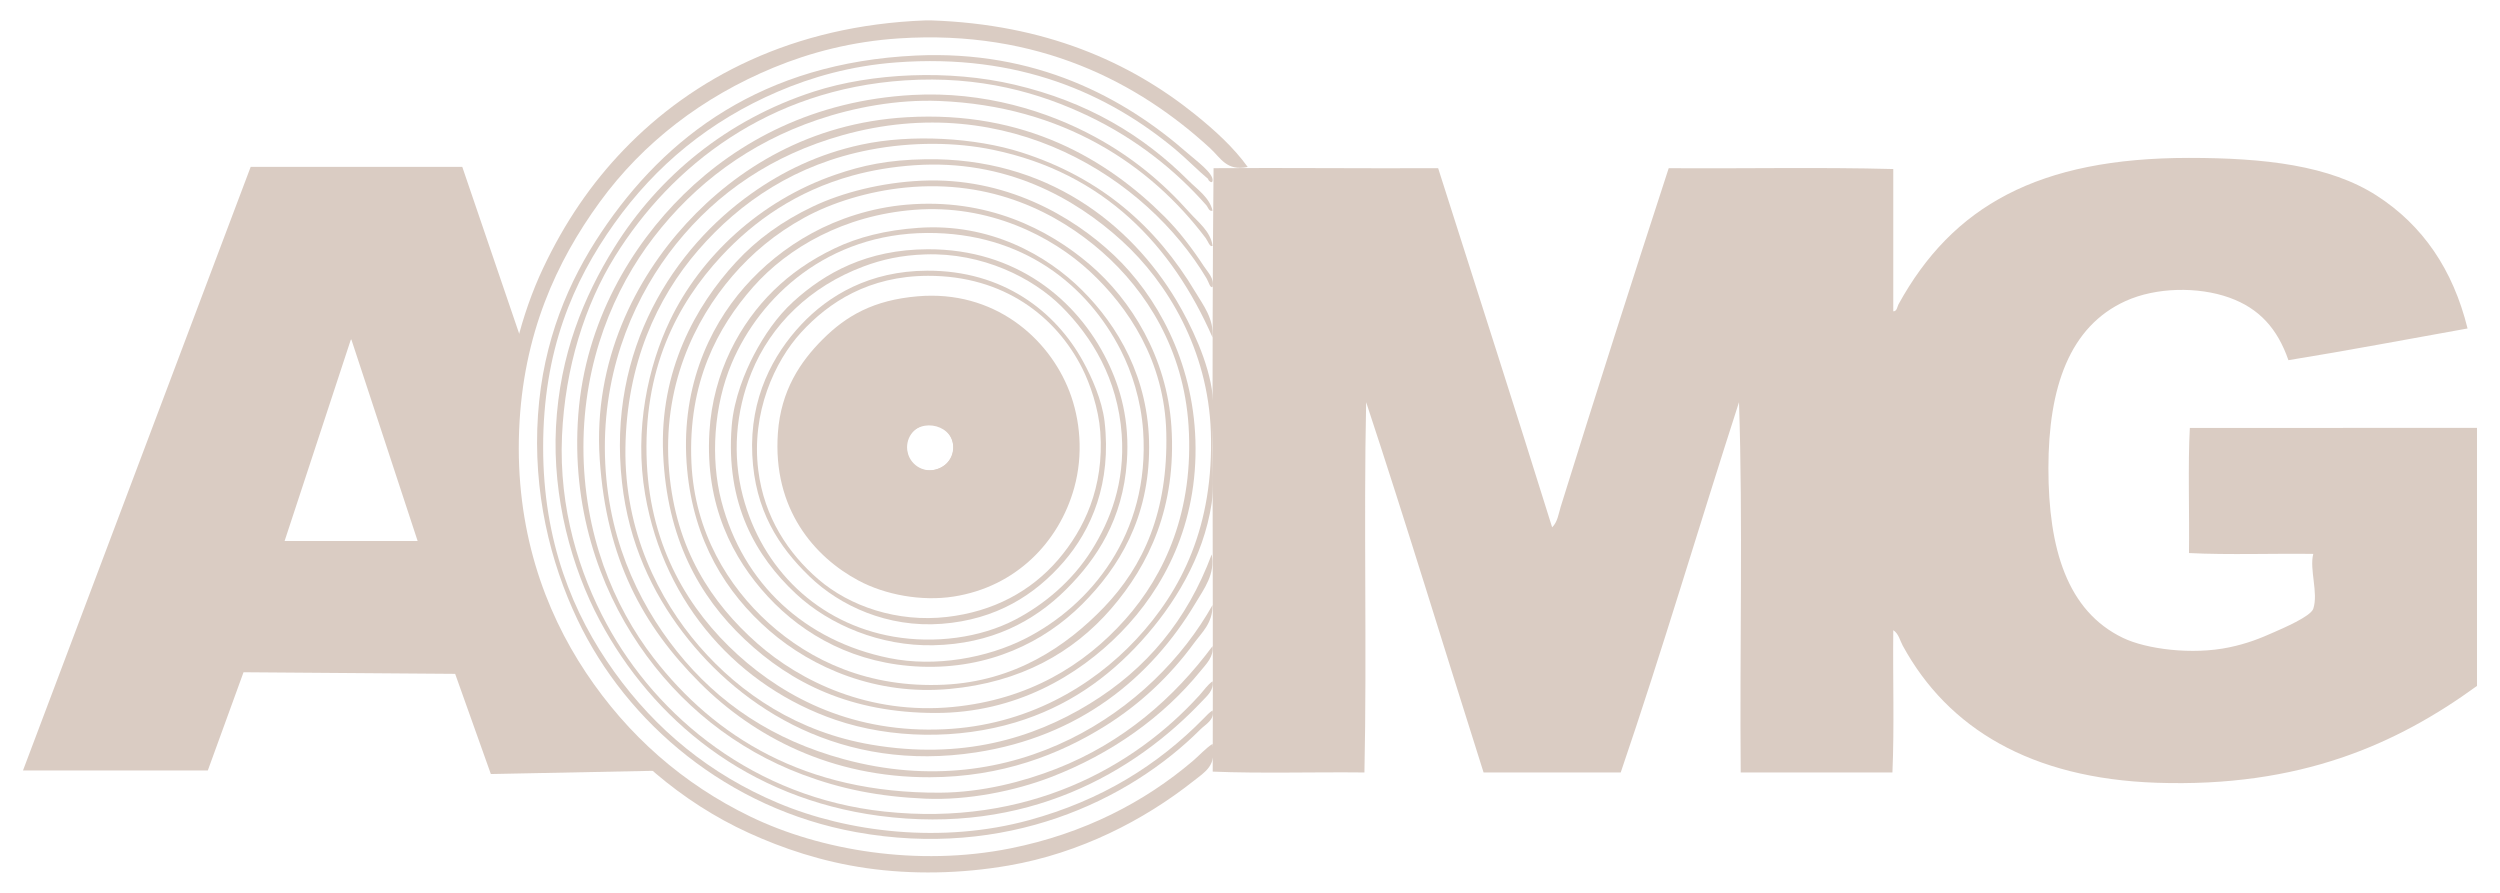 <?xml version="1.0" encoding="utf-8"?>
<!-- Generator: Adobe Illustrator 15.1.0, SVG Export Plug-In . SVG Version: 6.00 Build 0)  -->
<!DOCTYPE svg PUBLIC "-//W3C//DTD SVG 1.1//EN" "http://www.w3.org/Graphics/SVG/1.1/DTD/svg11.dtd">
<svg version="1.1" id="Layer_1" xmlns="http://www.w3.org/2000/svg" xmlns:xlink="http://www.w3.org/1999/xlink" x="0px" y="0px"
	 width="700px" height="250px" viewBox="0 0 700 250" enable-background="new 0 0 700 250" xml:space="preserve">
<g>
	<path fill-rule="evenodd" clip-rule="evenodd" fill="#daccc3" d="M693.561,119.81c0,24.081,0,48.161,0,72.241
		c-22.472,16.336-49.58,28.51-89.76,27.119c-35.057-1.211-58.369-15.137-71.04-38.4c-0.755-1.385-1.13-3.346-2.641-4.318
		c-0.159,13.199,0.319,27.039-0.239,39.84c-14.16,0-28.32,0-42.48,0c-0.317-34.488,0.637-70.117-0.479-103.681
		c-11.136,34.466-21.517,69.683-33.12,103.681c-12.801,0-25.601,0-38.4,0c-10.976-34.543-21.568-69.473-32.88-103.681
		c-0.72,34,0.239,69.681-0.48,103.681c-14.08-0.16-28.799,0.318-42.48-0.24c0.16-56.238-0.32-113.122,0.24-168.961
		c19.634-0.15,41.828,0.102,62.88,0c10.653,33.508,21.433,66.886,31.92,100.561c1.54-1.51,1.803-3.842,2.399-5.76
		c9.882-31.762,20.103-63.7,30.24-94.801c20.881,0.16,42.399-0.319,62.88,0.24c0,13.28,0,26.56,0,39.84
		c1.052,0.03,1.131-1.356,1.44-1.92c15.119-27.559,39.241-41.04,81.36-41.04c21.211,0,39.407,2.09,52.56,10.56
		c12.89,8.3,21.369,20.72,25.44,37.2c-16.703,2.977-33.223,6.137-50.16,8.88c-3.045-8.781-8.117-14.501-16.56-17.52
		c-8.746-3.126-20.507-2.919-29.041,0.96c-15.673,7.124-21.601,24.129-21.6,46.8c0.001,22.529,5.23,39.99,20.88,47.52
		c6.53,3.143,19.354,4.83,29.761,2.641c4.977-1.047,8.484-2.422,12.72-4.32c2.104-0.943,10.073-4.299,10.8-6.479
		c1.479-4.438-1.135-11.018,0-15.361c-10.576-0.168-23.828,0.326-34.8-0.24c0.158-10.51-0.324-24.926,0.24-35.04
		C639.96,119.81,666.761,119.81,693.561,119.81z"/>
	<path fill="#daccc3" d="M260.439,87.73c-20.71,0-37.5,16.789-37.5,37.5c0,20.711,16.79,37.5,37.5,37.5s37.5-16.789,37.5-37.5
		C297.939,104.519,281.15,87.73,260.439,87.73z M260.439,131.689c-3.568,0-6.46-2.891-6.46-6.459c0-3.568,2.892-6.46,6.46-6.46
		s6.46,2.892,6.46,6.46C266.899,128.799,264.007,131.689,260.439,131.689z"/>
	<path fill="#daccc3" d="M164.189,194.23c-11.958-16.965-20.163-36.852-21.75-62.5c0-3.602-0.125-8.276-0.125-11.875
		c0.585-8.963,1.411-16.522,3.625-24.75l-16.5-48.375h-59.25l-63.75,169h51.75l10-27.5l59.255,0.451l9.995,28.049l47.25-0.936
		C177.234,209.33,169.746,202.113,164.189,194.23z M116.689,151.48h-37l18.5-56.25l0.133-0.223l0.117,0.223l18.5,56.25H116.689z"/>
	<path fill-rule="evenodd" clip-rule="evenodd" fill="#daccc3" d="M259.119,5.71c0.56,0,1.12,0,1.68,0
		c31.745,1.102,55.455,11.523,73.92,26.4c5.453,4.393,10.74,9.219,14.64,14.64c-5.935,1.216-7.453-2.428-10.56-5.28
		c-19.882-18.251-48.02-33.282-87.12-30.72c-13.08,0.857-24.807,3.937-35.04,8.16c-19.839,8.187-36.557,20.96-48.72,37.68
		c-12.103,16.637-21.485,36.942-22.56,63.84c-1.105,27.665,6.967,50.271,18.72,67.921c11.68,17.539,27.135,31.162,46.08,40.32
		c19.469,9.41,46.699,14.088,72.72,8.879c20.646-4.133,37.609-12.975,51.12-24.48c1.853-1.578,3.494-3.469,5.52-4.799
		c1.136,6.168-1.938,7.734-5.52,10.559c-13.611,10.732-31.45,20.037-51.6,23.521c-13.432,2.322-27.089,2.553-39.84,0.719
		c-12.443-1.787-23.479-5.553-32.88-9.84c-19.011-8.668-35.01-22.732-46.56-39.119c-11.958-16.965-20.493-37.951-22.08-63.6
		c0-3.601,0-7.201,0-10.801c1.057-16.193,4.946-31.742,11.04-44.64c6.114-12.941,13.545-23.737,22.56-33.12
		C193.962,21.837,221.928,7.117,259.119,5.71z"/>
	<path fill-rule="evenodd" clip-rule="evenodd" fill="#daccc3" d="M339.52,198.91c0.649,2.604-1.972,3.893-3.36,5.281
		c-20.206,20.205-54.68,36.395-96.48,28.799c-35.836-6.51-64.199-30.486-78-59.52c-7.592-15.971-12.528-35.777-11.04-57.36
		c1.436-20.824,8.616-37.465,17.76-51.12c17.951-26.807,45.112-47.441,88.081-49.44c33.363-1.552,58.18,11.64,76.08,27.36
		c2.309,2.028,7.249,5.597,6.96,7.68c-0.187,1.347-1.978-1.086-0.96-0.24c-3.144-2.612-6.437-6.015-9.6-8.64
		c-18.65-15.479-43.725-26.814-78-24.24c-12.835,0.964-23.838,4.18-33.12,8.16c-19.102,8.192-34.206,20.634-45.84,36.96
		c-11.575,16.243-19.92,35.574-19.92,62.64c0,26.309,8.257,46.627,19.92,62.881c11.612,16.182,26.682,28.646,45.84,36.719
		c19.547,8.238,45.926,11.479,70.32,4.801c20.204-5.531,36.013-15.35,48.96-28.561C337.854,200.32,338.6,199.496,339.52,198.91z"/>
	<path fill-rule="evenodd" clip-rule="evenodd" fill="#daccc3" d="M339.52,58.991c-0.97,0.354-1.33-1.042-1.68-1.44
		c-8.812-10.035-19.825-18.688-32.88-24.96c-13.786-6.623-30.553-11.459-51.6-10.08c-38.165,2.501-65.36,23.886-81.12,49.2
		c-8.445,13.565-14.035,31.175-14.88,50.4c-0.887,20.188,4.785,38.329,12.48,52.559c14.165,26.199,41.524,48.672,77.76,52.561
		c40.059,4.301,69.938-12.344,88.32-32.639c1.162-1.283,2.146-2.801,3.6-3.842c0.458,2.443-1.576,4.143-2.88,5.521
		c-19,20.096-49.244,37.641-90.48,32.16c-36.804-4.893-63.399-26.906-78.24-54.721c-7.861-14.734-13.278-34.424-12.24-54.24
		c1.055-20.138,7.777-36.438,16.32-50.16c12.375-19.877,31.484-35.794,55.92-43.68c16.187-5.224,37.831-6.224,56.16-1.92
		c20.461,4.805,36.03,14.19,48.72,26.88C335.229,53.02,338.672,55.304,339.52,58.991z"/>
	<path fill-rule="evenodd" clip-rule="evenodd" fill="#daccc3" d="M339.52,68.831c-0.754,0.507-1.282-1.313-1.92-2.16
		c-15.494-20.554-40.016-37.016-74.64-38.4c-11.803-0.472-23.947,1.835-34.08,5.28c-19.087,6.488-34.268,17.859-45.84,32.88
		c-11.107,14.417-19.68,34.666-19.68,58.8c0,24.074,8.387,44.441,19.68,59.041c16.969,21.936,42.241,37.883,80.16,37.68
		c11.779-0.064,23.307-3.064,32.64-6.721c18.695-7.32,32.968-19.904,43.68-34.32c0.417,2.934-1.86,5.113-3.36,6.961
		c-10.421,12.83-24.955,23.227-42,29.76c-9.987,3.828-23.139,6.523-35.04,6c-13.167-0.578-23.675-2.734-34.32-6.721
		c-18.929-7.086-34.612-19.75-45.84-36.24c-11.254-16.527-19-38.73-17.04-64.559c1.981-26.105,14.981-47.449,29.52-61.68
		c15.198-14.876,36.467-26.32,64.081-27.84c19.986-1.1,37.909,4.576,51.12,11.76c10.343,5.625,18.844,12.631,26.4,21.12
		C335.485,62.218,338.962,64.773,339.52,68.831z"/>
	<path fill-rule="evenodd" clip-rule="evenodd" fill="#daccc3" d="M339.52,80.351c-0.707,0.376-1.051-1.347-1.68-2.4
		c-16.772-28.074-55.594-53.138-102-40.08c-19.607,5.517-34.937,15.995-46.56,30.48c-11.077,13.805-19.998,33.527-19.92,57.12
		c0.079,23.842,8.996,42.91,20.16,56.881c11.687,14.623,26.846,24.82,46.8,30.24c47.776,12.973,86.64-13.619,103.2-43.201
		c0.055,5.107-3.03,7.721-5.28,10.801c-6.536,8.947-14.917,16.91-24.72,23.039c-12.901,8.066-29.068,14.35-49.2,14.4
		c-27.594,0.07-49.292-11.371-64.32-26.4c-16.076-16.076-26.201-34.766-28.08-62.639c-1.866-27.683,10.153-50.675,24.24-66.001
		c14.108-15.348,34.578-28.168,61.68-29.76c33.115-1.945,56.199,11.799,72.24,27.84c4.09,4.091,7.65,8.772,11.04,13.92
		C338.235,76.284,340.05,77.982,339.52,80.351z"/>
	<path fill-rule="evenodd" clip-rule="evenodd" fill="#daccc3" d="M339.52,94.511c-11.353-25.924-30.458-46.119-61.44-52.56
		c-10.397-2.162-22.641-2.3-34.56,0c-20.597,3.975-36.187,14.447-48,28.08c-11.62,13.41-20.082,31.862-20.4,55.44
		c-0.314,23.314,9.344,42.385,20.64,55.439c11.634,13.445,27.722,24.109,48.24,27.602c25.195,4.285,45.207-1.703,61.2-11.521
		c15.818-9.709,27.19-23.283,34.08-41.76c1.062,5.494-2.183,9.695-4.56,13.68c-12.49,20.936-32.517,37.336-61.44,41.76
		c-37.255,5.701-65.514-11.861-82.08-33.6c-8.547-11.215-15.135-24.971-17.04-42c-4.206-37.599,14.819-65.677,36.24-80.88
		c8.792-6.24,18.855-11.114,30.72-13.68c14.031-3.035,31.967-1.978,44.88,2.16c22.262,7.132,37.714,20.699,48.72,39.12
		C336.885,85.415,339.935,89.282,339.52,94.511z"/>
	<path fill-rule="evenodd" clip-rule="evenodd" fill="#daccc3" d="M259.119,44.59c33.856-0.551,57.425,18.016,70.32,39.6
		c3.959,6.627,9.115,17.342,10.08,26.4c0.449,4.218,0,9.627,0,14.64c0,5.701,0.368,11.582-0.24,15.6
		c-2.333,15.43-10.649,28.684-19.68,38.641c-9.555,10.535-20.89,18.463-35.28,22.801c-15.978,4.816-34.745,4.639-50.4-0.721
		c-26.747-9.156-47.918-31.938-53.28-63.119c-3.131-18.21,0.883-36.035,6.96-48.721c8.498-17.741,25.104-33.512,46.32-40.8
		C241.518,46.3,248.582,44.762,259.119,44.59z M238.719,49.15c-15.739,4.343-27.571,12.713-36.72,22.56
		c-12.407,13.355-22.134,31.746-20.88,58.081c1.125,23.631,11.825,41.156,25.44,53.52c13.741,12.479,32.786,22.045,57.84,20.881
		c23.033-1.072,41.386-11.936,53.76-25.201c12.796-13.717,21.764-31.848,20.88-58.08c-0.772-22.91-12.111-41.82-24.96-53.52
		c-13.066-11.897-32.438-22.898-58.08-21.12C249.921,46.692,244.163,47.648,238.719,49.15z"/>
	<path fill-rule="evenodd" clip-rule="evenodd" fill="#daccc3" d="M258.159,50.59c23.14-1.015,41.91,9.677,53.76,20.88
		c11.826,11.18,22.097,29.414,22.8,51.84c0.738,23.531-8.875,41.496-20.88,53.76c-11.996,12.256-29.623,22.561-51.84,22.561
		c-23.723,0-40.482-8.314-53.521-20.641c-12.849-12.146-21.729-28.277-22.8-51.839c-1.06-23.328,9.122-41.54,20.4-53.76
		c5.829-6.315,12.853-11.449,21.6-15.6C235.89,53.894,246.858,51.086,258.159,50.59z M225.279,60.911
		c-8.177,4.479-14.678,9.967-20.16,16.32c-10.654,12.346-19.818,31.124-17.76,54.721c1.906,21.857,11.801,36.848,24.72,48.24
		c11.975,10.559,31.284,20.027,54.72,17.76c21.309-2.063,36.878-11.748,48.24-24.48c11.309-12.672,19.268-30.689,17.76-54.24
		c-1.362-21.275-11.739-37.756-24.24-48.72c-12.322-10.807-30.721-20.375-54.96-18C243.114,53.538,232.912,56.729,225.279,60.911z"
		/>
	<path fill-rule="evenodd" clip-rule="evenodd" fill="#daccc3" d="M253.839,57.311c22.414-1.919,39.661,6.771,51.36,16.8
		c11.451,9.816,21.536,25.847,22.8,45.36c1.462,22.572-6.331,38.75-16.8,50.881c-10.644,12.332-25.406,20.732-45.36,22.559
		c-20.435,1.871-38.385-5.881-50.4-16.32c-12.28-10.668-21.173-25.164-23.04-45.119c-2.056-21.966,5.808-39.471,16.08-51.12
		c5.12-5.806,11.388-11.008,18.96-15.12C234.653,61.313,243.832,58.167,253.839,57.311z M210.879,80.351
		c-9.929,11.246-18.301,26.724-17.28,49.2c0.889,19.564,10.347,34.715,21.6,44.881c11.739,10.604,28.099,18.283,49.2,17.279
		c19.651-0.936,34.081-10.639,44.64-21.6c11.213-11.643,18.047-26.943,17.52-48.96c-0.479-20.01-10.581-35.105-21.36-45.12
		c-10.668-9.912-28.317-18.913-49.2-17.28C236.312,60.29,220.605,69.335,210.879,80.351z"/>
	<path fill-rule="evenodd" clip-rule="evenodd" fill="#daccc3" d="M257.199,63.791c19.941-1.383,35.94,7.62,45.84,17.52
		c9.797,9.797,18.72,24.361,18.72,43.92c0,19.836-8.442,33.643-18.72,43.92c-10.621,10.621-26.132,18.232-45.12,17.52
		c-18.324-0.686-32.808-8.68-42.96-19.68c-9.743-10.557-17.571-25.443-16.32-46.08c1.018-16.789,8.681-30.503,18-39.6
		c4.685-4.574,10.136-8.448,17.04-11.76C240.243,66.402,247.996,64.429,257.199,63.791z M204.879,101.71
		c-5.009,11.849-6.005,26.635-2.88,38.641c6.032,23.168,23.466,39.145,47.04,43.92c12.79,2.59,27.313,0.006,38.16-5.521
		c17.936-9.139,34.858-29.076,32.88-58.079c-0.59-8.647-3.204-16.603-6.24-22.56c-9.274-18.2-27.401-33.027-54.24-32.88
		C231.781,65.383,212.795,82.986,204.879,101.71z"/>
	<path fill-rule="evenodd" clip-rule="evenodd" fill="#daccc3" d="M259.839,69.791c24.56-0.054,41.717,14.024,50.16,31.2
		c3.728,7.585,6.352,16.703,5.52,28.32c-1.147,16.018-8.275,27.041-17.04,35.76c-9.003,8.955-20.995,15.275-37.2,15.6
		c-14.673,0.295-28.973-5.605-38.4-14.398c-11.259-10.502-19.766-25.223-18-47.041c0.618-7.634,3.764-15.218,6.24-19.92
		c2.745-5.212,6.347-10.618,11.04-14.88C230.944,76.452,242.7,69.828,259.839,69.791z M241.839,74.59
		c-14.97,5.586-26.016,16.334-31.44,29.76c-4.435,10.976-5.395,23.149-2.4,34.56c5.349,20.379,21.01,35.711,42.24,39.361
		c11.377,1.955,24.125,0.41,34.08-4.801c8.067-4.223,15.948-10.795,21.36-19.439c5.126-8.188,9.377-18.766,8.4-32.4
		c-1.117-15.593-8.382-27.342-16.8-35.76c-8.121-8.121-22.25-15.167-38.16-14.64C252.311,71.456,247.004,72.664,241.839,74.59z"/>
	<path fill-rule="evenodd" clip-rule="evenodd" fill="#daccc3" d="M259.599,75.791c21.234-0.078,35.959,11.347,43.68,25.44
		c2.362,4.312,5.304,10.8,6,16.8c1.996,17.208-3.651,30.303-11.52,39.36c-7.979,9.184-18.821,16.123-34.08,17.279
		c-15.209,1.154-28.532-5.08-36.96-13.199c-8.796-8.473-15.341-18.688-16.08-34.081c-0.77-16.042,5.92-28.206,13.68-36.479
		C231.987,82.734,243.466,75.85,259.599,75.791z M224.319,93.071c-7.387,8.068-14.029,22.441-12,38.64
		c1.651,13.186,8.458,23.289,16.8,30.48c8.78,7.566,22.118,12.152,36,10.559c13.009-1.492,23.569-7.178,31.2-16.08
		c7.216-8.418,12.891-20.221,11.76-35.759c-0.477-6.555-2.873-13.449-5.04-17.76c-7.31-14.54-21.979-25.967-43.2-25.92
		C243.265,77.267,232.032,84.646,224.319,93.071z"/>
	<path fill-rule="evenodd" clip-rule="evenodd" fill="#daccc3" d="M256.943,82.964c21.321-1.826,36.677,11.556,42.485,26.609
		c3.04,7.879,3.961,17.655,1.341,27.056c-4.241,15.221-16.37,27.703-33.764,30.41c-8.941,1.393-19.124-0.473-26.609-4.473
		c-12.312-6.578-24.114-20.01-22.584-41.366c0.851-11.875,6.282-19.922,12.522-26.162C236.976,88.396,244.608,84.02,256.943,82.964z
		 M243.974,94.368c-10.066,5.261-17.584,14.766-18.559,29.068c-0.712,10.443,3.988,19.654,9.168,25.267
		c5.527,5.99,13.354,10.445,23.254,11.182c18.648,1.385,34.235-12.424,36.671-29.74c2.086-14.829-4.94-25.346-12.075-31.529
		c-5.969-5.171-15.104-8.785-25.714-7.826C252.267,91.192,247.425,92.564,243.974,94.368z"/>
	<path fill-rule="evenodd" clip-rule="evenodd" fill="#daccc3" d="M259.555,117.766c5.043-0.551,8.701,3.006,8.848,7.374
		c0.396,11.716-18.278,9.97-15.854-1.843C253.073,120.747,255.692,118.188,259.555,117.766z M266.928,124.771
		c-0.551-6.466-10.599-7.97-12.904-1.475C252.313,135.053,267.669,133.465,266.928,124.771z"/>
</g>
</svg>
